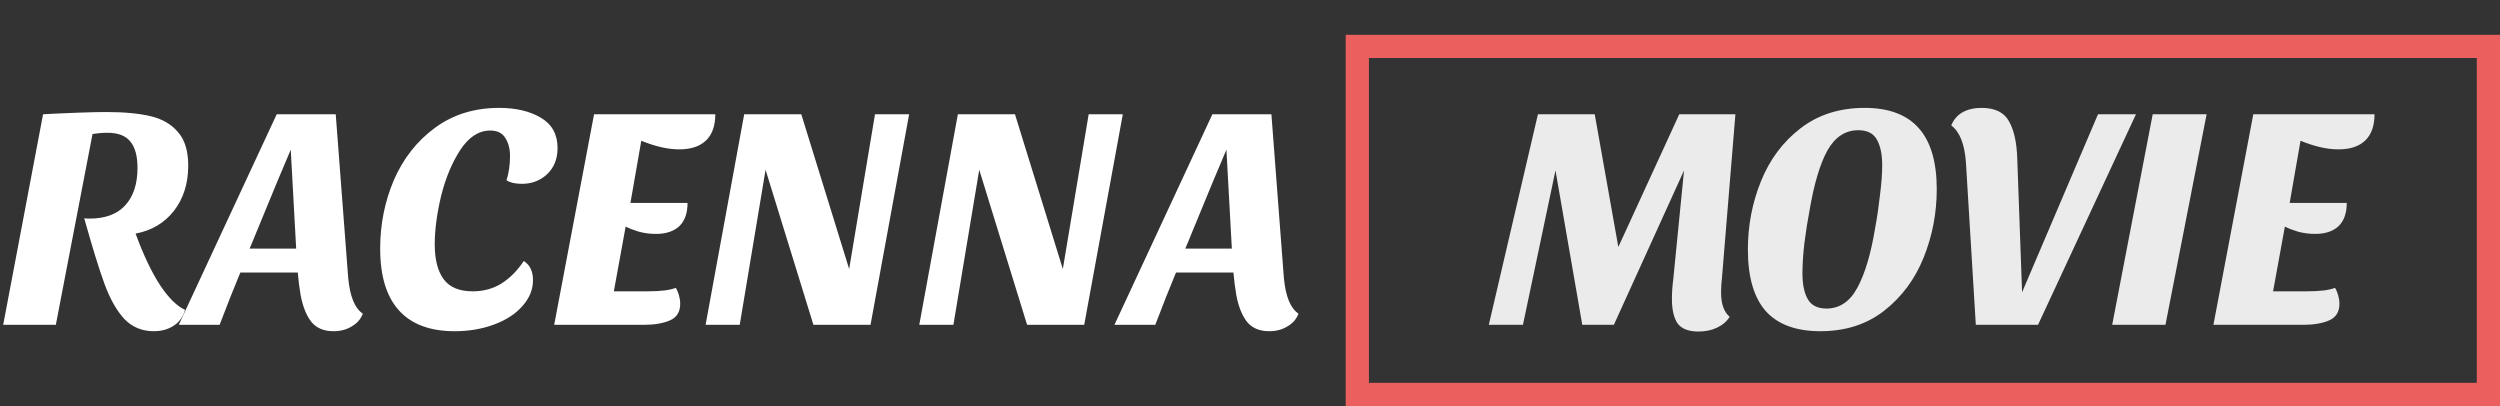 <svg width="431" height="70" viewBox="0 0 431 70" fill="none" xmlns="http://www.w3.org/2000/svg">
<rect x="0" y="0" width="431" height="70" fill="#333333" stroke="none"/>
<path d="M9.515 19.59C10.285 19.553 11.605 19.498 13.475 19.425C15.382 19.352 17.013 19.315 18.37 19.315C21.413 19.315 23.943 19.553 25.96 20.03C27.977 20.507 29.553 21.423 30.69 22.78C31.863 24.1 32.45 26.025 32.45 28.555C32.45 31.635 31.625 34.238 29.975 36.365C28.325 38.455 26.125 39.757 23.375 40.27C24.732 43.973 26.143 46.943 27.61 49.18C29.077 51.38 30.507 52.792 31.9 53.415C31.533 54.662 30.873 55.578 29.92 56.165C28.967 56.788 27.83 57.1 26.51 57.1C24.493 57.1 22.807 56.403 21.45 55.01C20.13 53.58 18.993 51.582 18.04 49.015C17.087 46.412 15.913 42.617 14.52 37.63C14.777 37.667 15.088 37.685 15.455 37.685C18.132 37.685 20.167 36.933 21.56 35.43C22.99 33.89 23.705 31.727 23.705 28.94C23.705 26.923 23.302 25.42 22.495 24.43C21.688 23.403 20.368 22.89 18.535 22.89C17.692 22.89 16.83 22.963 15.95 23.11L9.625 56H0.55L7.425 19.7L9.515 19.59ZM60.025 47.86C60.318 51.087 61.161 53.158 62.555 54.075C62.188 55.028 61.546 55.762 60.63 56.275C59.75 56.825 58.705 57.1 57.495 57.1C55.808 57.1 54.525 56.55 53.645 55.45C52.801 54.35 52.196 52.828 51.83 50.885C51.61 49.602 51.445 48.3 51.335 46.98H41.435C40.335 49.62 39.143 52.627 37.86 56H30.82L47.705 19.7H57.88L60.025 47.86ZM50.125 25.805C48.695 29.142 47.045 33.102 45.175 37.685C44.845 38.492 44.496 39.335 44.13 40.215C43.8 41.058 43.433 41.938 43.03 42.855H51.06L50.125 25.805ZM86.058 18.6C88.955 18.6 91.357 19.168 93.263 20.305C95.17 21.442 96.123 23.183 96.123 25.53C96.123 27.4 95.518 28.903 94.308 30.04C93.135 31.14 91.687 31.69 89.963 31.69C88.827 31.69 87.947 31.488 87.323 31.085C87.727 29.802 87.928 28.408 87.928 26.905C87.928 25.658 87.653 24.613 87.103 23.77C86.59 22.927 85.728 22.505 84.518 22.505C82.538 22.505 80.815 23.623 79.348 25.86C77.918 28.06 76.818 30.7 76.048 33.78C75.315 36.86 74.948 39.647 74.948 42.14C74.948 44.743 75.462 46.742 76.488 48.135C77.515 49.528 79.183 50.225 81.493 50.225C83.363 50.225 85.032 49.767 86.498 48.85C87.965 47.897 89.23 46.613 90.293 45C91.357 45.66 91.888 46.76 91.888 48.3C91.888 49.913 91.283 51.398 90.073 52.755C88.9 54.112 87.268 55.175 85.178 55.945C83.125 56.715 80.852 57.1 78.358 57.1C74.142 57.1 70.952 55.908 68.788 53.525C66.625 51.142 65.543 47.585 65.543 42.855C65.543 38.675 66.332 34.733 67.908 31.03C69.522 27.327 71.868 24.338 74.948 22.065C78.065 19.755 81.768 18.6 86.058 18.6ZM123.317 19.7C123.317 21.68 122.786 23.183 121.722 24.21C120.659 25.237 119.119 25.75 117.102 25.75C115.159 25.75 112.977 25.255 110.557 24.265L108.687 34.99H118.532C118.532 36.75 118.056 38.088 117.102 39.005C116.149 39.885 114.811 40.325 113.087 40.325C112.061 40.325 111.071 40.197 110.117 39.94C109.164 39.647 108.412 39.353 107.862 39.06L105.827 50.225H111.602C113.912 50.225 115.544 50.023 116.497 49.62C116.717 49.95 116.901 50.372 117.047 50.885C117.194 51.398 117.267 51.893 117.267 52.37C117.267 53.763 116.681 54.717 115.507 55.23C114.334 55.743 112.831 56 110.997 56H95.542L102.417 19.7H123.317ZM127.529 56H121.644L128.299 19.7H138.144L146.394 46.375L150.849 19.7H156.734L150.079 56H140.234L131.984 29.27L127.529 56ZM164.367 56H158.482L165.137 19.7H174.982L183.232 46.375L187.687 19.7H193.572L186.917 56H177.072L168.822 29.27L164.367 56ZM221.335 47.86C221.629 51.087 222.472 53.158 223.865 54.075C223.499 55.028 222.857 55.762 221.94 56.275C221.06 56.825 220.015 57.1 218.805 57.1C217.119 57.1 215.835 56.55 214.955 55.45C214.112 54.35 213.507 52.828 213.14 50.885C212.92 49.602 212.755 48.3 212.645 46.98H202.745C201.645 49.62 200.454 52.627 199.17 56H192.13L209.015 19.7H219.19L221.335 47.86ZM211.435 25.805C210.005 29.142 208.355 33.102 206.485 37.685C206.155 38.492 205.807 39.335 205.44 40.215C205.11 41.058 204.744 41.938 204.34 42.855H212.37L211.435 25.805Z" fill="white"/>
<path d="M299.185 19.7L296.875 47.805C296.765 48.795 296.71 49.657 296.71 50.39C296.71 52.37 297.205 53.782 298.195 54.625C297.682 55.432 296.948 56.055 295.995 56.495C295.078 56.935 294.015 57.155 292.805 57.155C291.118 57.155 289.927 56.697 289.23 55.78C288.57 54.827 288.24 53.415 288.24 51.545C288.24 50.445 288.313 49.345 288.46 48.245L290.33 29.38L278.23 56H272.785L268.165 29.38L262.555 56H256.67L265.14 19.7H274.93L279 42.58L289.505 19.7H299.185ZM321.465 18.6C325.645 18.6 328.762 19.773 330.815 22.12C332.868 24.43 333.895 27.932 333.895 32.625C333.895 36.732 333.143 40.655 331.64 44.395C330.137 48.135 327.863 51.197 324.82 53.58C321.813 55.927 318.147 57.1 313.82 57.1C309.64 57.1 306.505 55.945 304.415 53.635C302.362 51.288 301.335 47.75 301.335 43.02C301.335 38.877 302.087 34.953 303.59 31.25C305.093 27.51 307.367 24.467 310.41 22.12C313.453 19.773 317.138 18.6 321.465 18.6ZM320.365 22.45C318.128 22.45 316.35 23.623 315.03 25.97C313.747 28.317 312.72 31.782 311.95 36.365C311.62 38.088 311.327 39.958 311.07 41.975C310.85 43.955 310.74 45.66 310.74 47.09C310.74 49.033 311.052 50.537 311.675 51.6C312.298 52.663 313.362 53.195 314.865 53.195C317.138 53.195 318.917 52.003 320.2 49.62C321.52 47.2 322.547 43.753 323.28 39.28C323.61 37.52 323.885 35.65 324.105 33.67C324.362 31.653 324.49 29.93 324.49 28.5C324.49 26.593 324.178 25.108 323.555 24.045C322.968 22.982 321.905 22.45 320.365 22.45ZM338.926 28.005C338.706 24.852 337.862 22.725 336.396 21.625C336.799 20.635 337.441 19.883 338.321 19.37C339.237 18.857 340.337 18.6 341.621 18.6C343.931 18.6 345.507 19.37 346.351 20.91C347.231 22.45 347.707 24.65 347.781 27.51L348.606 50.39L361.696 19.7H368.241L351.356 56H340.631L338.926 28.005ZM380.421 19.7L373.326 56H364.141L371.126 19.7H380.421ZM409.368 19.7C409.368 21.68 408.836 23.183 407.773 24.21C406.709 25.237 405.169 25.75 403.153 25.75C401.209 25.75 399.028 25.255 396.608 24.265L394.738 34.99H404.583C404.583 36.75 404.106 38.088 403.153 39.005C402.199 39.885 400.861 40.325 399.138 40.325C398.111 40.325 397.121 40.197 396.168 39.94C395.214 39.647 394.463 39.353 393.913 39.06L391.878 50.225H397.653C399.963 50.225 401.594 50.023 402.548 49.62C402.768 49.95 402.951 50.372 403.098 50.885C403.244 51.398 403.318 51.893 403.318 52.37C403.318 53.763 402.731 54.717 401.558 55.23C400.384 55.743 398.881 56 397.048 56H381.593L388.468 19.7H409.368Z" fill="white" fill-opacity="0.9"/>
<rect x="234" y="8" width="195" height="60" stroke="#EC5F5F" stroke-width="4"/>
</svg>

